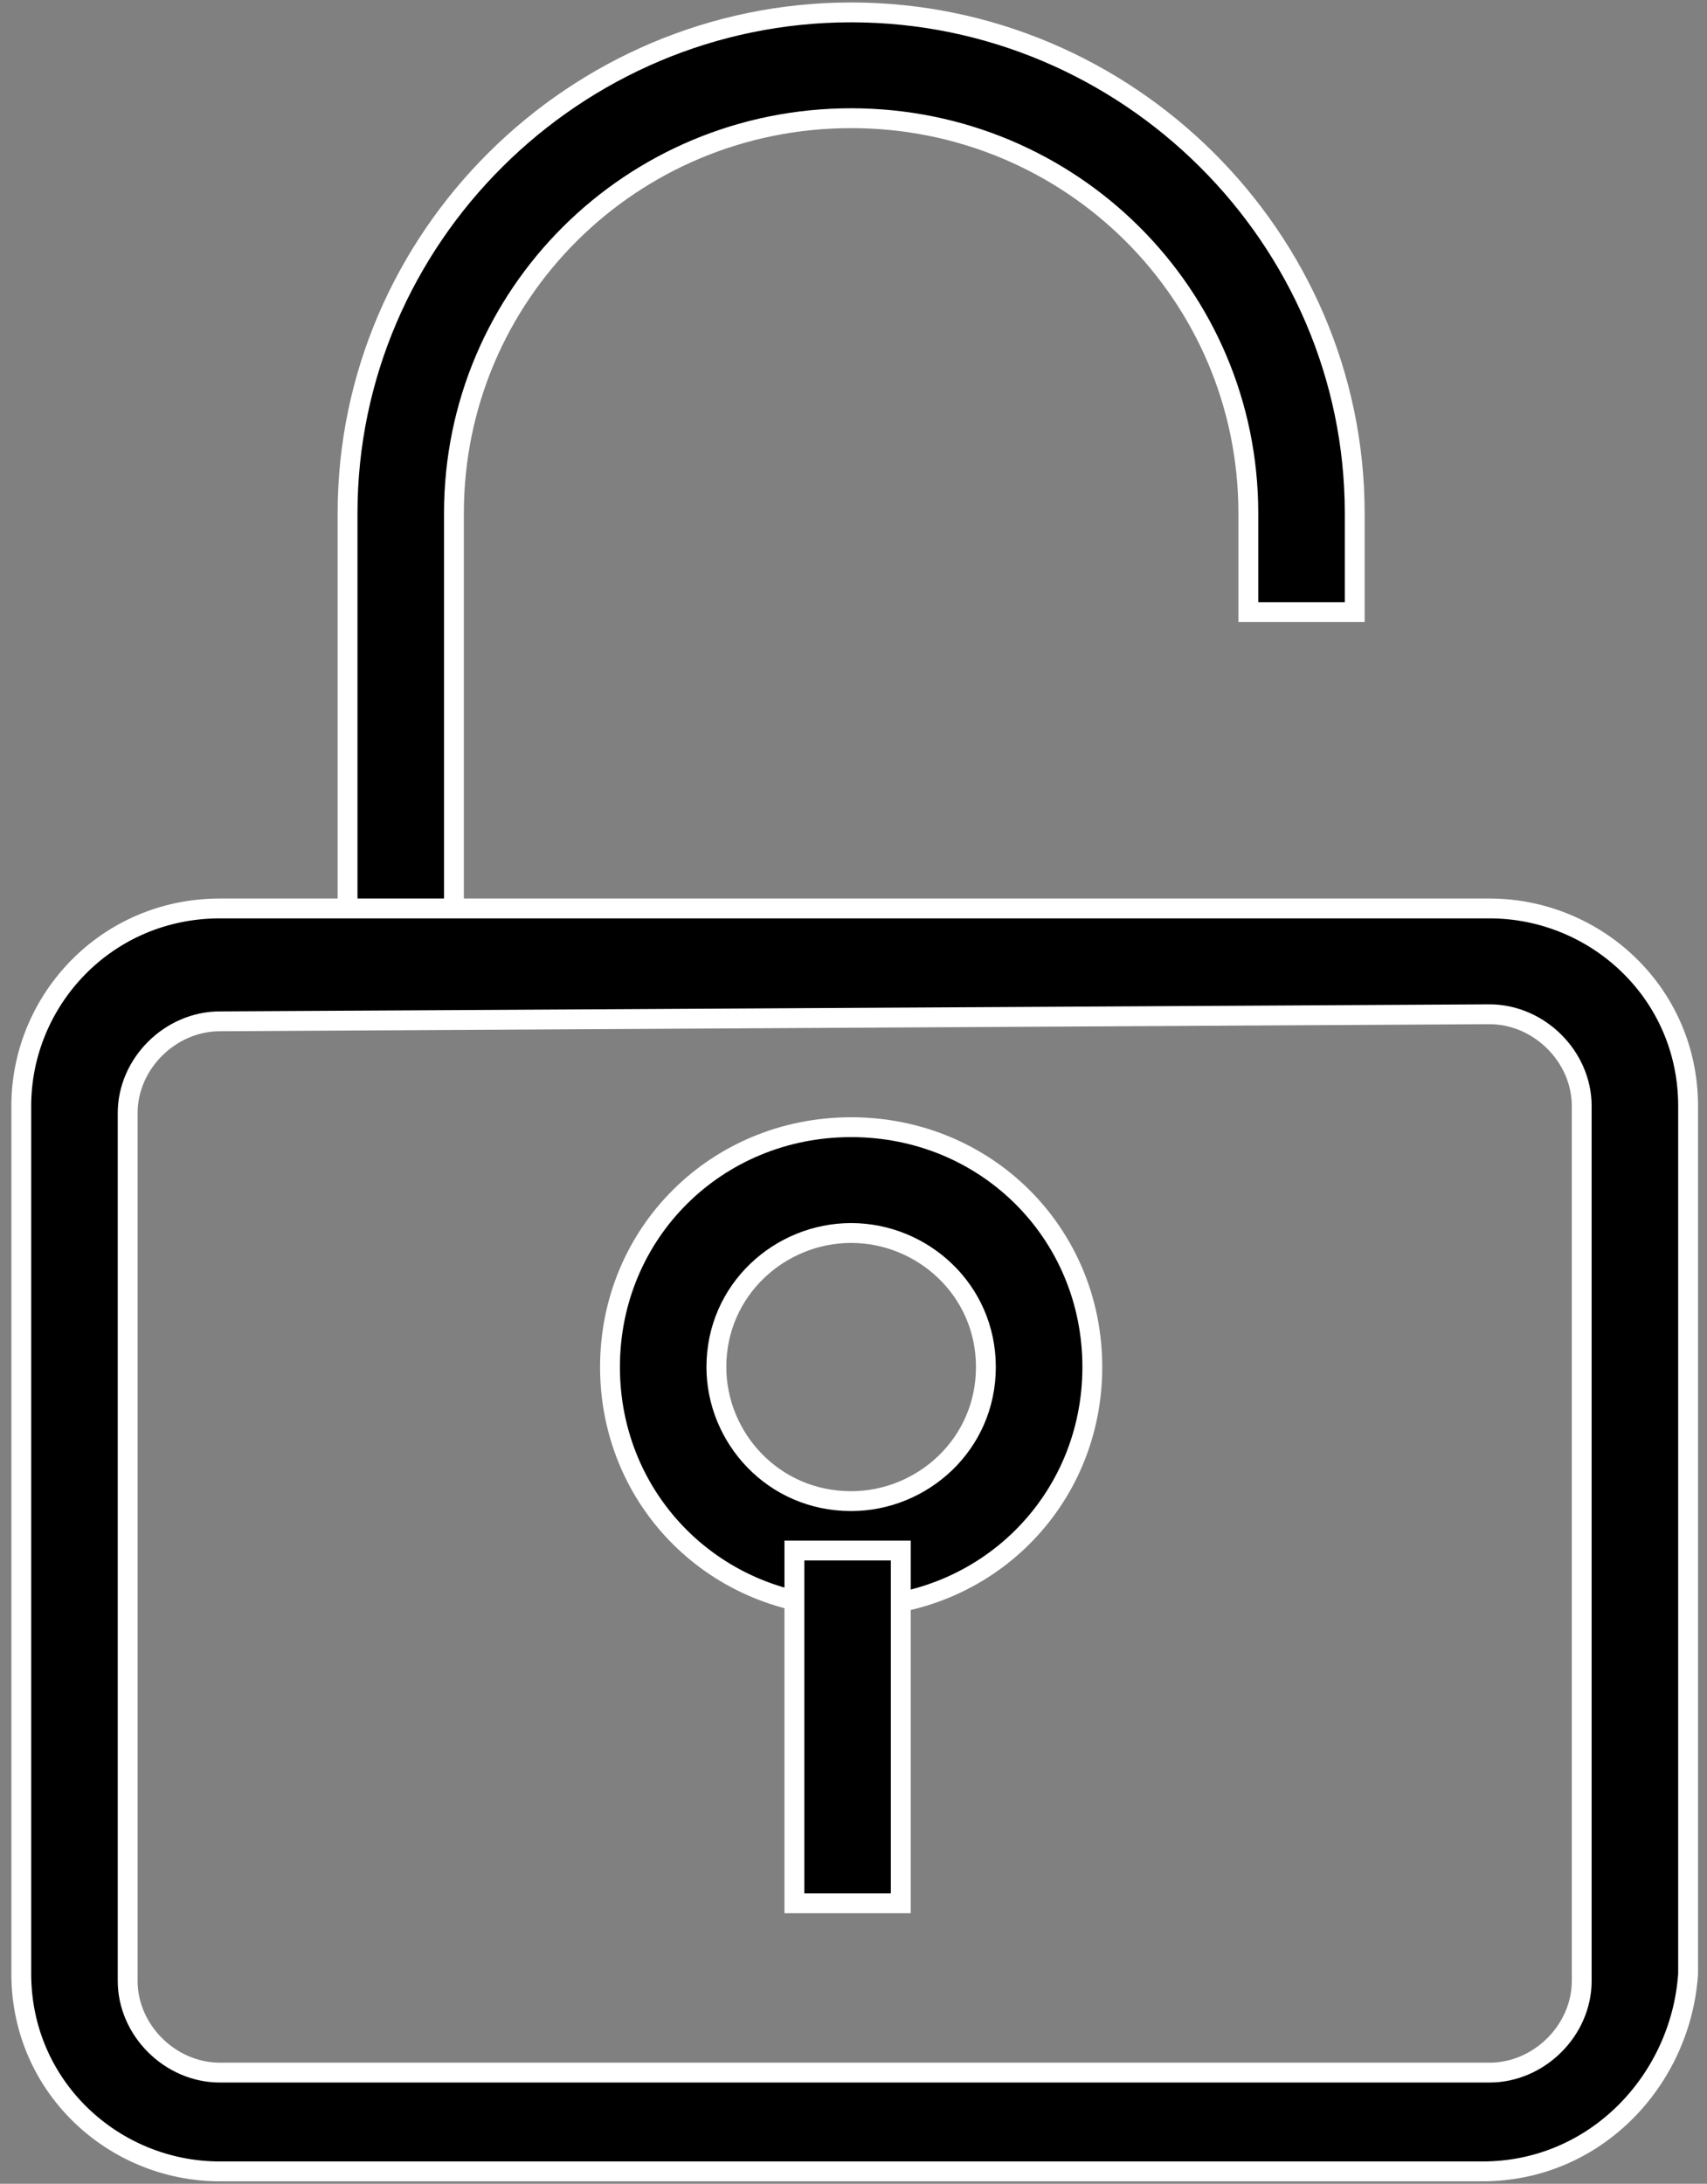 <?xml version="1.0" encoding="UTF-8"?>
<svg width="43px" height="55px" viewBox="0 0 43 55" version="1.1" xmlns="http://www.w3.org/2000/svg" xmlns:xlink="http://www.w3.org/1999/xlink">
    <rect x="0" y="0" width="43" height="55" fill="#808080" stroke="none"/>
    <!-- Generator: Sketch 52.2 (67145) - http://www.bohemiancoding.com/sketch -->
    <title>noun_Unlock_309654</title>
    <desc>Created with Sketch.</desc>
    <g id="Page-1" stroke="none" stroke-width="1" fill="none" fill-rule="evenodd">
        <g id="9" transform="translate(-1177, -128)" fill="#000000" stroke="#FFFFFF" stroke-width="0.5">
            <g id="Group-7" transform="translate(868, 128)">
                <g id="noun_Unlock_309654" transform="translate(309, 0)">
                    <g id="Group">
                        <path d="M11.435,24.301 L8.755,24.301 L8.755,12.928 C8.755,5.998 14.472,0.312 21.441,0.312 C28.409,0.312 34.126,5.998 34.126,12.928 L34.126,15.416 L31.446,15.416 L31.446,12.928 C31.446,7.42 26.98,2.977 21.441,2.977 C15.902,2.977 11.435,7.42 11.435,12.928 L11.435,24.301 Z" id="Path"></path>
                        <path d="M37.343,54.688 L5.539,54.688 C2.859,54.688 0.536,52.556 0.536,49.713 L0.536,27.855 C0.536,25.19 2.68,22.88 5.539,22.88 L37.521,22.88 C40.201,22.88 42.524,25.012 42.524,27.855 L42.524,49.713 C42.345,52.378 40.201,54.688 37.343,54.688 Z M5.539,25.723 C4.288,25.723 3.216,26.789 3.216,28.033 L3.216,49.89 C3.216,51.134 4.288,52.2 5.539,52.2 L37.521,52.2 C38.772,52.2 39.844,51.134 39.844,49.89 L39.844,27.855 C39.844,26.611 38.772,25.545 37.521,25.545 L5.539,25.723 Z" id="Shape" fill-rule="nonzero"></path>
                        <path d="M21.441,40.472 C18.046,40.472 15.366,37.807 15.366,34.43 C15.366,31.054 18.046,28.389 21.441,28.389 C24.835,28.389 27.516,31.054 27.516,34.43 C27.516,37.807 24.835,40.472 21.441,40.472 Z M21.441,31.054 C19.654,31.054 18.046,32.476 18.046,34.43 C18.046,36.207 19.475,37.807 21.441,37.807 C23.227,37.807 24.835,36.385 24.835,34.43 C24.835,32.476 23.227,31.054 21.441,31.054 Z" id="Shape" fill-rule="nonzero"></path>
                        <rect id="Rectangle" x="20.011" y="39.051" width="2.68" height="8.885"></rect>
                    </g>
                </g>
            </g>
        </g>
    </g>
</svg>